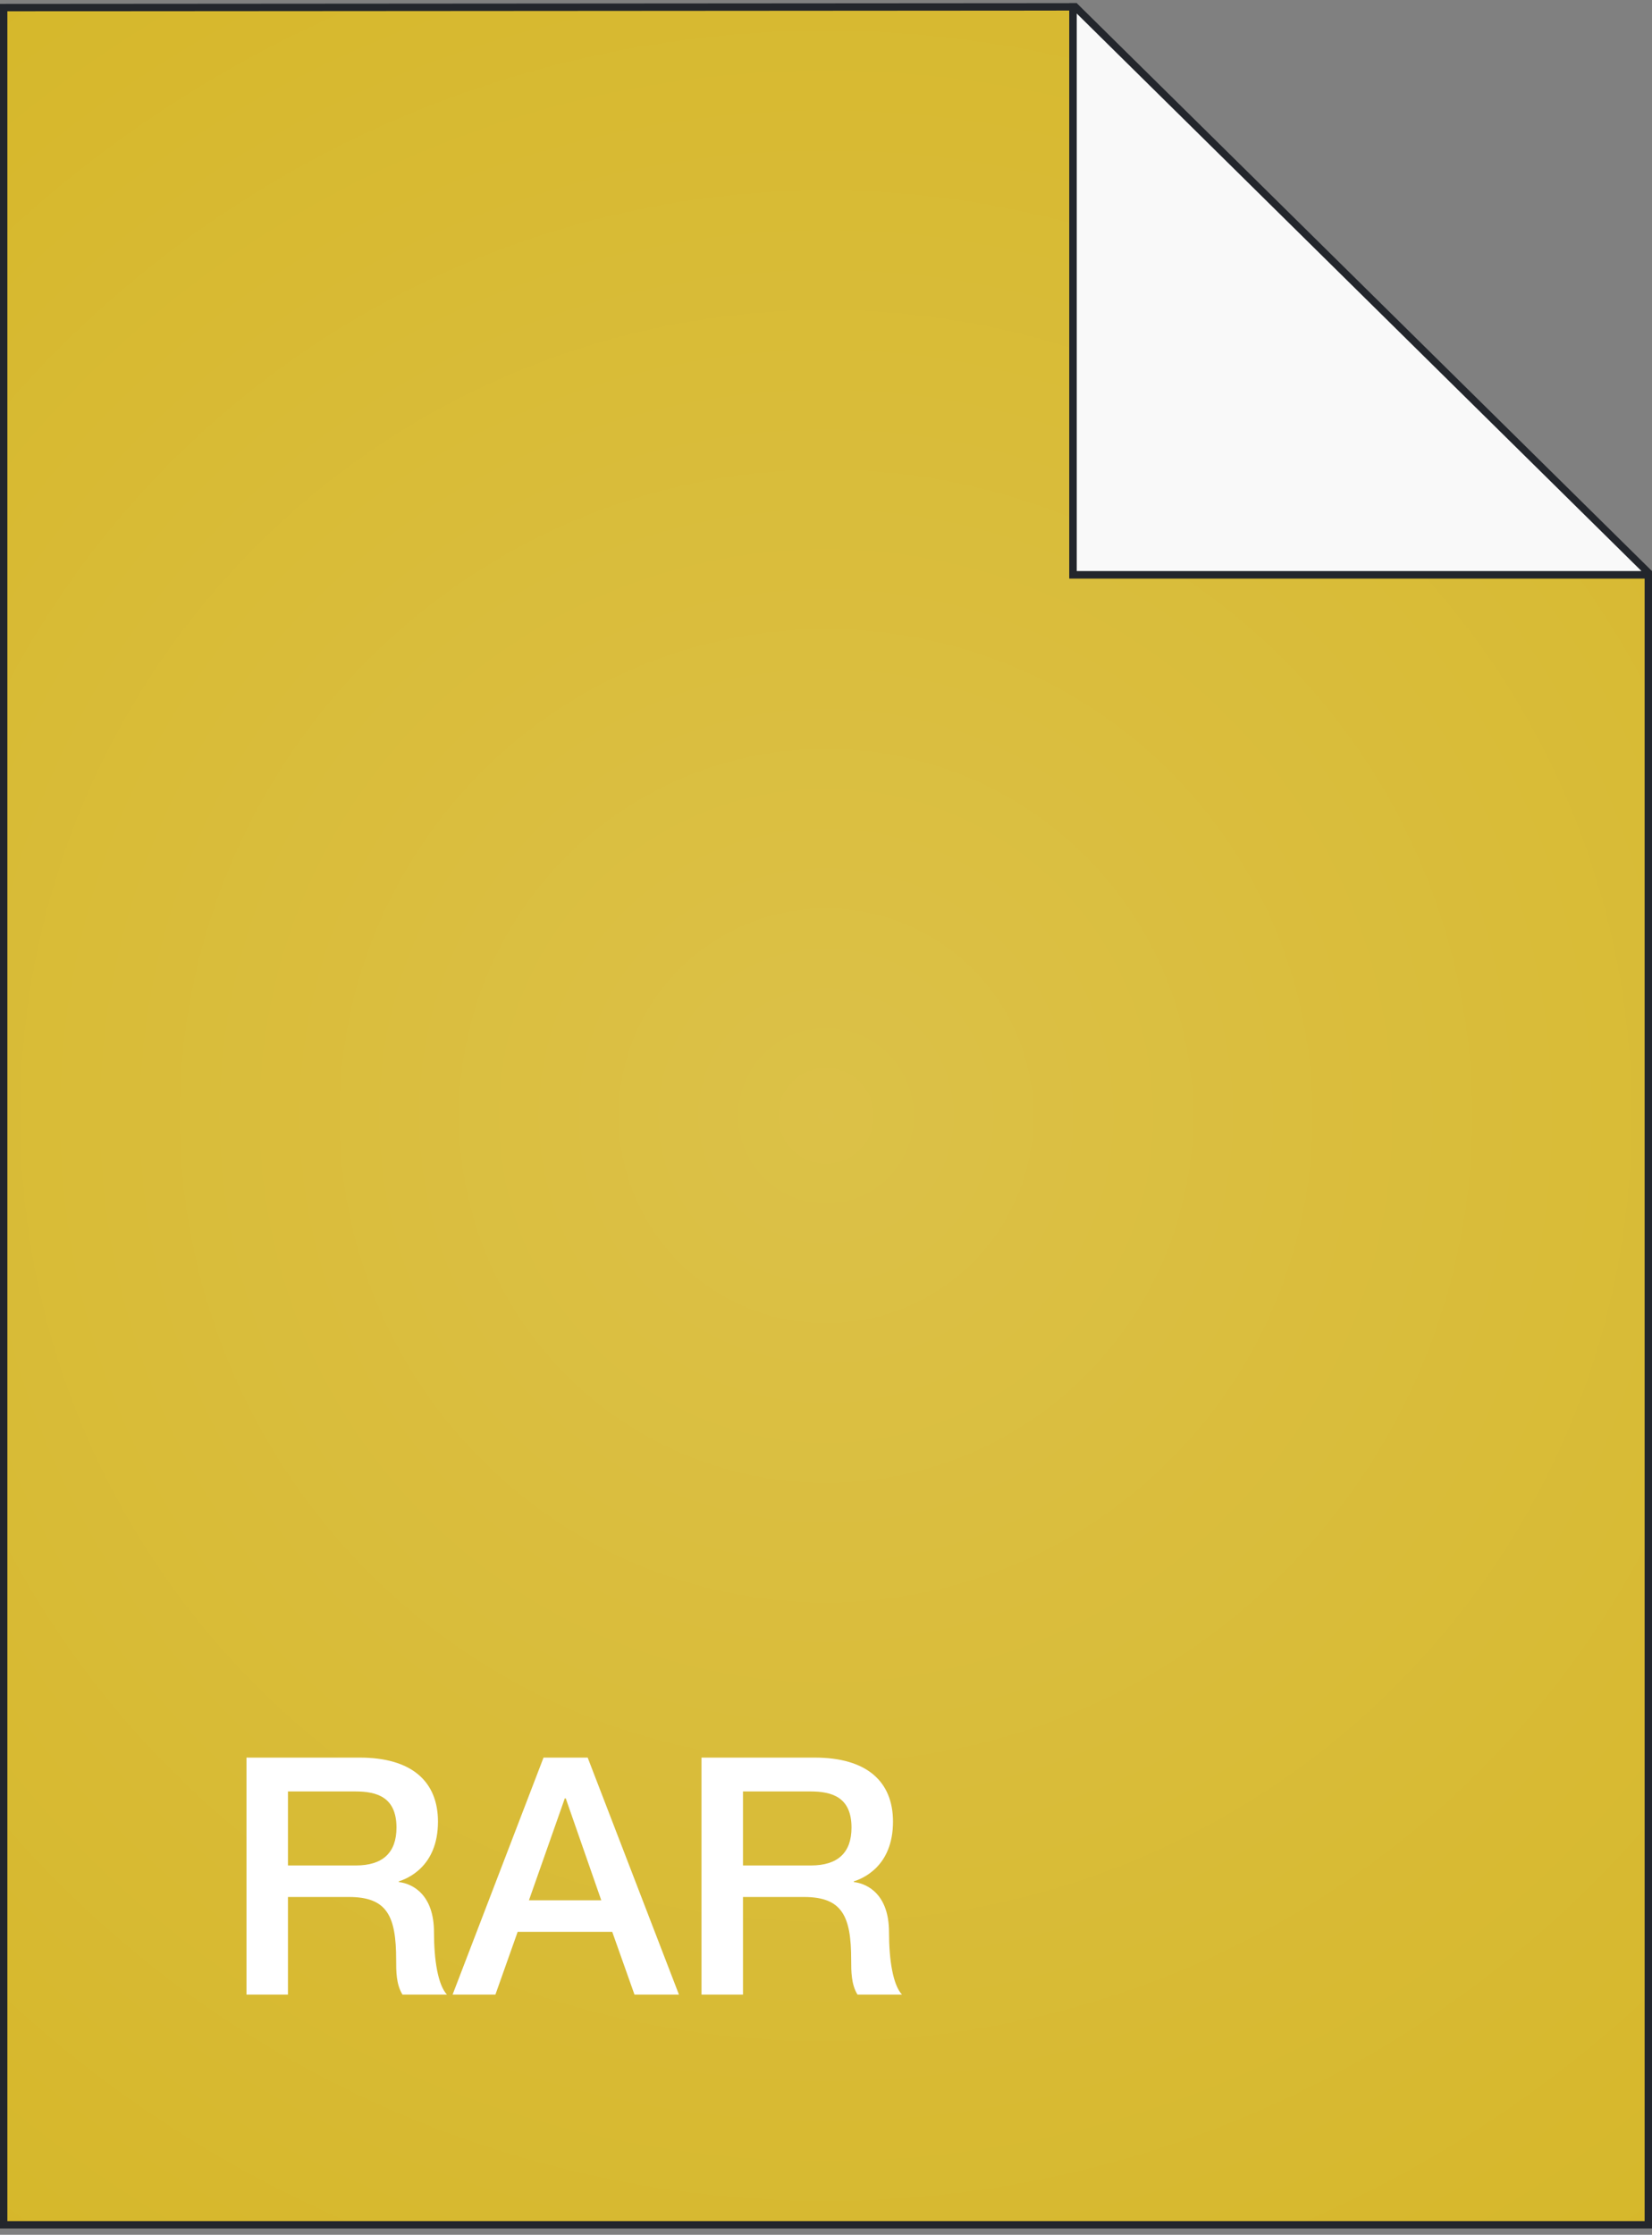 <svg width="224" height="303" viewBox="0 0 224 303" fill="none" xmlns="http://www.w3.org/2000/svg">
<rect x="0" y="0" width="224" height="303" fill="#808080" stroke="none"/>
<path d="M0.5 1.029L145.5 0.929V77.429V77.929H146H223.5V301.643H0.5V1.029Z" fill="#D6B72A"/>
<path d="M0.5 1.029L145.5 0.929V77.429V77.929H146H223.5V301.643H0.5V1.029Z" fill="url(#paint0_radial)" fill-opacity="0.14"/>
<path d="M0.5 1.029L145.5 0.929V77.429V77.929H146H223.5V301.643H0.5V1.029Z" stroke="#23262C"/>
<path d="M223.5 77.929H145.5V0.929H145.795L223.5 77.638V77.929Z" fill="#F9F9F9" stroke="#23262C"/>
<path d="M33.42 270.429H39.045V257.199H47.325C52.5 257.199 53.715 259.809 53.715 265.704C53.715 267.279 53.715 269.034 54.57 270.429H60.6C59.385 269.124 58.845 265.749 58.845 261.969C58.845 256.929 56.01 255.399 54.075 255.174V255.084C55.155 254.724 59.385 253.149 59.385 246.984C59.385 241.539 55.83 238.299 48.765 238.299H33.42V270.429ZM39.045 242.889H48.18C51.105 242.889 53.76 243.654 53.76 247.794C53.76 251.214 51.87 252.924 48.27 252.924H39.045V242.889ZM61.37 270.429H67.175L70.19 261.924H83.015L86.03 270.429H92.06L79.685 238.299H73.7L61.37 270.429ZM71.72 257.649L76.58 243.834H76.715L81.53 257.649H71.72ZM95.119 270.429H100.744V257.199H109.024C114.199 257.199 115.414 259.809 115.414 265.704C115.414 267.279 115.414 269.034 116.269 270.429H122.299C121.084 269.124 120.544 265.749 120.544 261.969C120.544 256.929 117.709 255.399 115.774 255.174V255.084C116.854 254.724 121.084 253.149 121.084 246.984C121.084 241.539 117.529 238.299 110.464 238.299H95.119V270.429ZM100.744 242.889H109.879C112.804 242.889 115.459 243.654 115.459 247.794C115.459 251.214 113.569 252.924 109.969 252.924H100.744V242.889Z" fill="white"/>
<defs>
<radialGradient id="paint0_radial" cx="0" cy="0" r="1" gradientUnits="userSpaceOnUse" gradientTransform="translate(112 151.286) rotate(90) scale(338.286)">
<stop stop-color="white"/>
<stop offset="0.559" stop-color="white" stop-opacity="0"/>
<stop offset="1" stop-color="white" stop-opacity="0"/>
</radialGradient>
</defs>
</svg>
